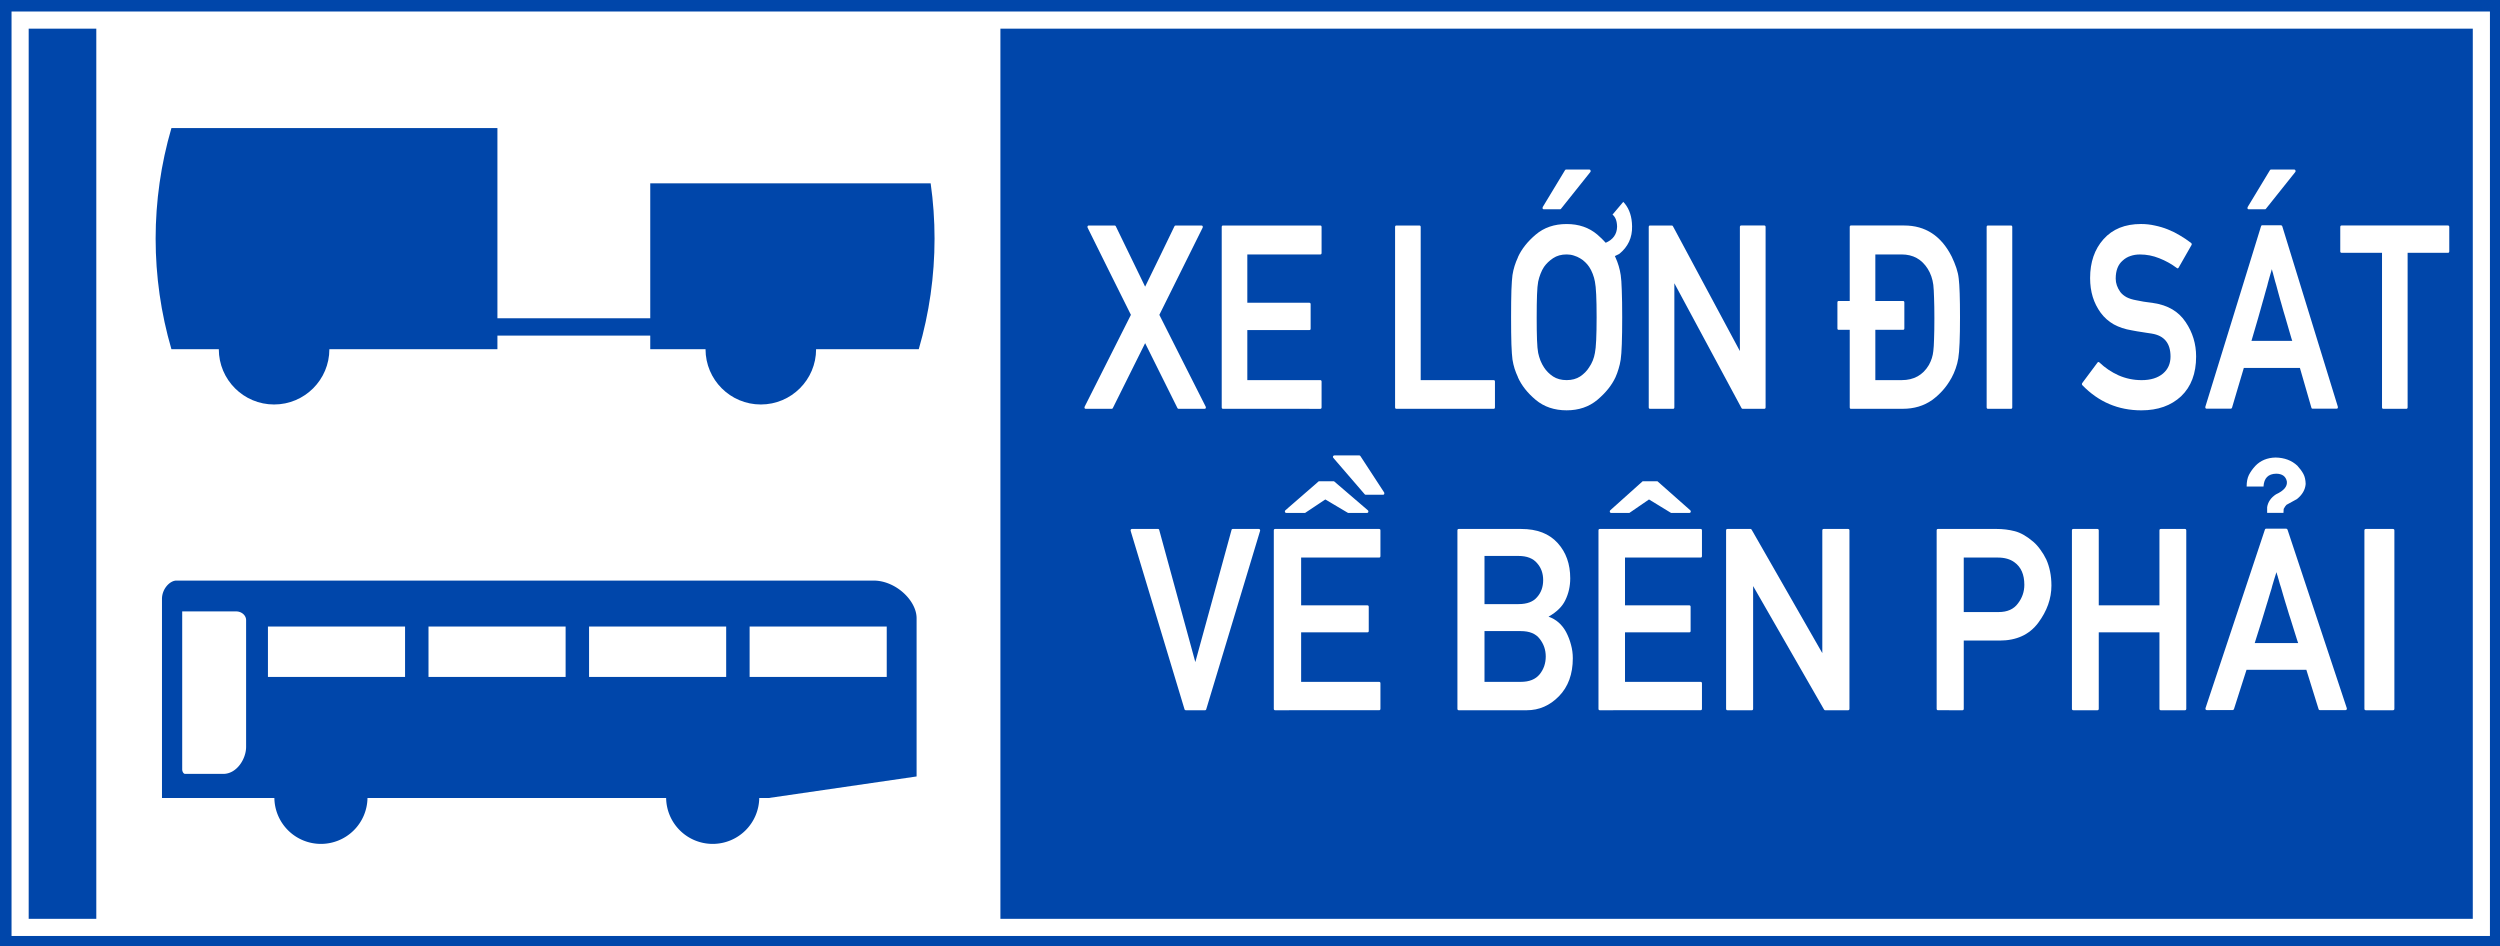 <?xml version="1.0" encoding="UTF-8" standalone="no"?>
<svg
   xmlns:dc="http://purl.org/dc/elements/1.1/"
   xmlns:cc="http://creativecommons.org/ns#"
   xmlns:rdf="http://www.w3.org/1999/02/22-rdf-syntax-ns#"
   xmlns:svg="http://www.w3.org/2000/svg"
   xmlns="http://www.w3.org/2000/svg"
   xmlns:sodipodi="http://sodipodi.sourceforge.net/DTD/sodipodi-0.dtd"
   xmlns:inkscape="http://www.inkscape.org/namespaces/inkscape"
   sodipodi:docname="Vietnam_road_sign_I445e.svg"
   inkscape:version="1.0 (4035a4fb49, 2020-05-01)"
   id="svg848"
   version="1.1"
   viewBox="0 0 1320.694 500"
   height="500mm"
   width="1320.694mm">
  <rect x="0" y="0" width="1320.694" height="500" fill="#808080" stroke="none"/>
  <defs
     id="defs842" />
  <sodipodi:namedview
     inkscape:document-rotation="0"
     inkscape:measure-end="0,0"
     inkscape:measure-start="0,0"
     showguides="true"
     fit-margin-bottom="0"
     fit-margin-right="0"
     fit-margin-left="0"
     fit-margin-top="0"
     inkscape:window-maximized="1"
     inkscape:window-y="-9"
     inkscape:window-x="-9"
     inkscape:window-height="1001"
     inkscape:window-width="1920"
     inkscape:snap-global="false"
     showgrid="false"
     inkscape:current-layer="text2888"
     inkscape:document-units="mm"
     inkscape:cy="1422.5095"
     inkscape:cx="1974.2649"
     inkscape:zoom="0.18415721"
     inkscape:pageshadow="2"
     inkscape:pageopacity="0.0"
     borderopacity="1.0"
     bordercolor="#666666"
     pagecolor="#ffffff"
     id="base" />
  <g
     transform="translate(-1098.545,606.311)"
     id="layer1"
     inkscape:groupmode="layer"
     inkscape:label="Layer 1">
    <path
       inkscape:connector-curvature="0"
       d=""
       style="opacity:1;fill:#d35f5f;fill-opacity:1;fill-rule:nonzero;stroke:none;stroke-width:3.923;stroke-linecap:butt;stroke-linejoin:miter;stroke-miterlimit:4;stroke-dasharray:none;stroke-opacity:1;paint-order:stroke fill markers"
       id="path8376"
       r="150"
       cy="147"
       cx="150" />
    <g
       inkscape:groupmode="layer"
       transform="translate(-4496.043,2396.68)"
       id="text3577"
       style="font-style:normal;font-variant:normal;font-weight:bold;font-stretch:normal;font-size:299.854px;line-height:0;font-family:Giaothong1;-inkscape-font-specification:'Giaothong1 Bold';letter-spacing:0px;word-spacing:0px;fill:#ffcc00;fill-opacity:1;stroke:none;stroke-width:1.562"
       aria-label="VỊNH">
      <g
         id="text3665"
         style="font-style:normal;font-variant:normal;font-weight:bold;font-stretch:normal;font-size:299.854px;line-height:0;font-family:Giaothong1;-inkscape-font-specification:'Giaothong1 Bold';letter-spacing:-2.781px;word-spacing:0px;fill:#ffcc00;fill-opacity:1;stroke:none;stroke-width:2.439"
         aria-label="VỊNH" />
    </g>
    <g
       inkscape:groupmode="layer"
       id="text2719"
       style="font-style:normal;font-variant:normal;font-weight:bold;font-stretch:normal;font-size:184.173px;line-height:0;font-family:Giaothong1;-inkscape-font-specification:'Giaothong1 Bold';letter-spacing:0px;word-spacing:0.487px;fill:#ffffff;fill-opacity:1;stroke:none;stroke-width:0.959"
       aria-label="CÔNG TRƯỜNG">
      <g
         inkscape:groupmode="layer"
         id="text2888"
         style="font-style:normal;font-variant:normal;font-weight:bold;font-stretch:normal;font-size:187.408px;line-height:0;font-family:Giaothong1;-inkscape-font-specification:'Giaothong1 Bold';letter-spacing:0.003px;word-spacing:0px;fill:#ffffff;fill-opacity:1;stroke:none;stroke-width:0.936"
         aria-label="AHEAD">
        <g
           inkscape:groupmode="layer"
           id="text2903"
           style="font-style:normal;font-variant:normal;font-weight:bold;font-stretch:normal;font-size:184.173px;line-height:0;font-family:Giaothong1;-inkscape-font-specification:'Giaothong1 Bold';letter-spacing:0.005px;word-spacing:0px;fill:#ffffff;fill-opacity:1;stroke:none;stroke-width:0.898"
           aria-label="WORKS">
          <path
             id="rect7863"
             style="opacity:1;fill:#0046aa;fill-opacity:1;fill-rule:nonzero;stroke:none;stroke-width:4.585;stroke-linecap:butt;stroke-linejoin:miter;stroke-miterlimit:10;stroke-dasharray:none;stroke-opacity:1;paint-order:stroke fill markers"
             d="M 2419.239,-606.311 H 1098.545 v 500 H 2419.239 Z"
             sodipodi:nodetypes="ccccc" />
          <path
             d="m 1104.641,-600.228 v 488.372 H 2413.924 v -488.372 z m 9.056,9.058 h 35.724 v 470.257 h -35.724 z m 513.342,0 h 777.829 v 470.257 l -777.829,5.4e-4 z"
             style="opacity:1;fill:#ffffff;fill-opacity:1;fill-rule:nonzero;stroke:none;stroke-width:4.542;stroke-linecap:butt;stroke-linejoin:miter;stroke-miterlimit:10;stroke-dasharray:none;stroke-opacity:1;paint-order:stroke fill markers"
             id="path7865"
             sodipodi:nodetypes="ccccccccccccccc" />
        </g>
        <path
           d="m 1189.103,-538.649 c -5.534,18.975 -8.344,38.641 -8.344,58.407 0,19.766 2.809,39.432 8.344,58.407 h 25.032 c 0,16.129 13.075,29.203 29.203,29.203 16.129,0 29.203,-13.075 29.203,-29.203 h 88.778 v -7.176 h 80.737 v 7.176 h 29.203 c 0,16.129 13.075,29.203 29.203,29.203 16.129,0 29.203,-13.075 29.203,-29.203 h 54.235 c 5.534,-18.975 8.344,-38.641 8.344,-58.407 0,-9.77 -0.683,-19.529 -2.053,-29.203 h -148.136 v 71.257 h -80.737 v -100.46 z"
           style="opacity:1;fill:#0046aa;fill-opacity:1;fill-rule:nonzero;stroke:none;stroke-width:6.377;stroke-linecap:round;stroke-linejoin:miter;stroke-miterlimit:4;stroke-dasharray:none;stroke-opacity:1;paint-order:stroke fill markers"
           id="circle40161"
           sodipodi:nodetypes="csccsccccccsccscccccc" />
        <path
           d="m 1191.747,-299.603 c -3.455,1.8e-4 -7.621,4.351 -7.634,9.669 v 105.176 h 59.376 a 24.598,24.598 0 0 0 24.595,24.259 24.598,24.598 0 0 0 24.596,-24.259 h 157.768 a 24.598,24.598 0 0 0 24.595,24.259 24.598,24.598 0 0 0 24.595,-24.259 h 5.092 l 78.033,-11.366 v -83.632 c -0.018,-9.294 -10.992,-19.78 -22.646,-19.848 z m 3.052,16.285 h 28.5 c 2.984,0.013 5.252,2.174 5.259,4.58 v 67.007 c 0.013,6.326 -4.954,14.261 -12.045,14.25 h -20.187 c -0.827,0.004 -1.528,-1.222 -1.528,-2.375 z m 45.294,7.973 h 72.436 v 26.633 h -72.436 z m 84.82,0 h 72.436 v 26.633 h -72.436 z m 84.819,0 h 72.436 v 26.633 h -72.436 z m 84.819,0 h 72.436 v 26.633 h -72.436 z"
           style="opacity:1;fill:#0046aa;fill-opacity:1;fill-rule:nonzero;stroke:none;stroke-width:6;stroke-linecap:round;stroke-linejoin:miter;stroke-miterlimit:4;stroke-dasharray:none;stroke-opacity:1;paint-order:stroke fill markers"
           id="rect25583" />
        <g
           aria-label="XE LỚN ĐI SÁT"
           transform="matrix(5.827,0,0,6.901,233.424,-3983.033)"
           id="text10814"
           style="font-size:19.723px;line-height:1.3;font-family:'Singapore Road Signs';-inkscape-font-specification:'Singapore Road Signs';text-align:center;text-anchor:middle;opacity:1;stroke-width:0.042">
          <path
             d="m 255.31,520.604 q -0.058,0 -0.096,-0.058 l -2.928,-4.969 q -0.732,1.252 -1.464,2.485 -0.732,1.233 -1.464,2.485 -0.038,0.058 -0.096,0.058 h -2.359 q -0.077,0 -0.106,-0.048 -0.029,-0.058 0.01,-0.125 l 4.189,-7.021 q -0.992,-1.676 -1.965,-3.332 -0.973,-1.656 -1.955,-3.332 -0.038,-0.067 -0.01,-0.116 0.029,-0.058 0.096,-0.058 h 2.369 q 0.058,0 0.096,0.058 l 2.658,4.623 q 0.664,-1.156 1.329,-2.302 0.664,-1.156 1.329,-2.321 0.038,-0.058 0.096,-0.058 h 2.369 q 0.067,0 0.096,0.058 0.029,0.048 -0.01,0.116 l -3.92,6.664 q 1.059,1.762 2.099,3.515 1.04,1.743 2.099,3.505 0.038,0.067 0.01,0.125 -0.029,0.048 -0.106,0.048 z"
             style="font-style:normal;font-variant:normal;font-weight:normal;font-stretch:normal;font-family:Giaothong2;-inkscape-font-specification:Giaothong2;stroke-width:0.042"
             id="path10845" />
          <path
             d="m 259.345,520.604 q -0.116,0 -0.116,-0.116 v -13.8 q 0,-0.116 0.116,-0.116 h 8.821 q 0.116,0 0.116,0.116 v 1.984 q 0,0.116 -0.116,0.116 h -6.616 v 3.698 h 5.624 q 0.116,0 0.116,0.116 v 1.868 q 0,0.106 -0.116,0.106 h -5.624 v 3.833 h 6.616 q 0.116,0 0.116,0.116 v 1.965 q 0,0.116 -0.116,0.116 z"
             style="font-style:normal;font-variant:normal;font-weight:normal;font-stretch:normal;font-family:Giaothong2;-inkscape-font-specification:Giaothong2;stroke-width:0.042"
             id="path10847" />
          <path
             d="m 275.062,520.604 q -0.116,0 -0.116,-0.116 v -13.8 q 0,-0.116 0.116,-0.116 h 2.09 q 0.116,0 0.116,0.116 v 11.72 h 6.616 q 0.116,0 0.116,0.116 v 1.965 q 0,0.116 -0.116,0.116 z"
             style="font-style:normal;font-variant:normal;font-weight:normal;font-stretch:normal;font-family:Giaothong2;-inkscape-font-specification:Giaothong2;stroke-width:0.042"
             id="path10849" />
          <path
             d="m 287.784,513.593 q 0,1.05 0.029,1.733 0.029,0.674 0.106,1.002 0.077,0.299 0.212,0.597 0.144,0.289 0.318,0.51 0.308,0.404 0.819,0.693 0.51,0.279 1.233,0.279 0.713,0 1.223,-0.279 0.51,-0.289 0.809,-0.693 0.404,-0.491 0.53,-1.107 0.154,-0.616 0.154,-2.735 0,-1.05 -0.038,-1.724 -0.038,-0.684 -0.116,-1.002 -0.067,-0.308 -0.202,-0.597 -0.135,-0.299 -0.318,-0.53 -0.144,-0.183 -0.356,-0.356 -0.202,-0.173 -0.462,-0.299 -0.26,-0.135 -0.568,-0.212 -0.308,-0.087 -0.655,-0.087 -0.722,0 -1.233,0.289 -0.51,0.289 -0.819,0.664 -0.183,0.231 -0.318,0.53 -0.135,0.289 -0.212,0.597 -0.077,0.327 -0.106,1.011 -0.029,0.684 -0.029,1.714 z m 0.645,-8.263 q -0.077,0 -0.106,-0.048 -0.019,-0.058 0.01,-0.125 l 2.013,-2.812 q 0.038,-0.058 0.096,-0.058 h 2.119 q 0.077,0 0.106,0.067 0.038,0.067 -0.019,0.125 l -2.658,2.812 q -0.01,0.01 -0.038,0.029 -0.029,0.01 -0.048,0.01 z m 7.204,-0.568 q 0.077,0.067 0.144,0.135 0.636,0.664 0.655,1.733 0.038,1.3 -1.165,2.119 -0.193,0.087 -0.395,0.164 0.019,0.038 0.048,0.087 0.356,0.655 0.482,1.368 0.067,0.366 0.096,1.165 0.038,0.799 0.038,2.061 0,2.475 -0.135,3.236 -0.067,0.376 -0.193,0.713 -0.116,0.337 -0.279,0.645 -0.51,0.925 -1.647,1.733 -1.136,0.799 -2.783,0.799 -1.666,0 -2.802,-0.799 -1.117,-0.79 -1.618,-1.733 h 0.01 q -0.183,-0.327 -0.308,-0.655 -0.125,-0.337 -0.193,-0.703 -0.058,-0.366 -0.096,-1.165 -0.029,-0.809 -0.029,-2.071 0,-1.262 0.029,-2.061 0.038,-0.799 0.096,-1.165 0.067,-0.366 0.193,-0.703 0.125,-0.337 0.308,-0.664 h -0.01 q 0.501,-0.934 1.618,-1.733 1.127,-0.809 2.802,-0.809 1.656,0 2.783,0.809 0.424,0.308 0.761,0.626 1.002,-0.366 1.03,-1.223 -0.01,-0.655 -0.414,-0.934 z"
             style="font-style:normal;font-variant:normal;font-weight:normal;font-stretch:normal;font-family:Giaothong2;-inkscape-font-specification:Giaothong2;stroke-width:0.042"
             id="path10851" />
          <path
             d="m 298.059,520.604 q -0.116,0 -0.116,-0.116 v -13.8 q 0,-0.116 0.116,-0.116 h 1.984 q 0.058,0 0.096,0.058 l 6.067,9.553 v -9.496 q 0,-0.116 0.116,-0.116 h 2.099 q 0.116,0 0.116,0.116 v 13.8 q 0,0.116 -0.116,0.116 h -1.974 q -0.058,0 -0.096,-0.058 l -6.086,-9.553 v 9.496 q 0,0.116 -0.106,0.116 z"
             style="font-style:normal;font-variant:normal;font-weight:normal;font-stretch:normal;font-family:Giaothong2;-inkscape-font-specification:Giaothong2;stroke-width:0.042"
             id="path10853" />
          <path
             d="m 316.271,520.604 q -0.106,0 -0.106,-0.116 v -5.932 h -1.011 q -0.106,0 -0.106,-0.106 v -1.984 q 0,-0.116 0.106,-0.116 h 1.011 v -5.663 q 0,-0.116 0.106,-0.116 h 4.834 q 2.879,0 4.305,2.379 0.26,0.462 0.424,0.876 0.164,0.414 0.212,0.809 0.116,0.77 0.116,2.957 0,1.175 -0.038,1.965 -0.038,0.78 -0.116,1.175 -0.077,0.404 -0.241,0.79 -0.154,0.376 -0.395,0.751 v -0.01 q -0.645,0.992 -1.733,1.666 -1.127,0.674 -2.668,0.674 z m 2.215,-11.817 v 3.563 h 2.514 q 0.116,0 0.116,0.116 v 1.984 q 0,0.106 -0.116,0.106 h -2.514 v 3.852 h 2.388 q 1.656,0 2.465,-1.156 0.337,-0.51 0.404,-1.069 0.048,-0.308 0.067,-0.925 0.029,-0.626 0.029,-1.589 0,-0.934 -0.029,-1.56 -0.019,-0.626 -0.067,-0.992 -0.106,-0.684 -0.501,-1.223 -0.819,-1.107 -2.369,-1.107 z"
             style="font-style:normal;font-variant:normal;font-weight:normal;font-stretch:normal;font-family:Giaothong2;-inkscape-font-specification:Giaothong2;stroke-width:0.042"
             id="path10855" />
          <path
             d="m 328.694,520.604 q -0.116,0 -0.116,-0.116 v -13.8 q 0,-0.116 0.116,-0.116 h 2.09 q 0.116,0 0.116,0.116 v 13.8 q 0,0.116 -0.116,0.116 z"
             style="font-style:normal;font-variant:normal;font-weight:normal;font-stretch:normal;font-family:Giaothong2;-inkscape-font-specification:Giaothong2;stroke-width:0.042"
             id="path10857" />
          <path
             d="m 338.632,517.06 q 0.029,-0.038 0.077,-0.038 0.048,0 0.087,0.029 0.761,0.616 1.743,0.992 0.992,0.366 2.09,0.366 1.233,0 1.945,-0.51 0.674,-0.491 0.674,-1.3 0,-1.522 -1.705,-1.753 h 0.01 q -0.241,-0.029 -0.462,-0.058 -0.212,-0.029 -0.433,-0.058 -0.212,-0.029 -0.443,-0.058 -0.222,-0.038 -0.491,-0.077 -0.905,-0.125 -1.618,-0.453 -0.703,-0.337 -1.185,-0.886 -0.482,-0.559 -0.722,-1.213 -0.241,-0.664 -0.241,-1.445 0,-1.83 1.213,-2.976 1.223,-1.165 3.4,-1.165 0.645,0 1.252,0.116 0.616,0.106 1.185,0.299 0.578,0.193 1.098,0.462 0.53,0.26 1.011,0.578 0.096,0.067 0.029,0.164 l -1.165,1.724 q -0.067,0.087 -0.154,0.029 -0.751,-0.472 -1.599,-0.751 -0.847,-0.289 -1.753,-0.289 -0.462,0 -0.857,0.116 -0.395,0.106 -0.713,0.356 -0.626,0.453 -0.626,1.377 0,0.53 0.424,1.03 0.212,0.231 0.568,0.395 0.356,0.154 0.876,0.231 0.279,0.048 0.655,0.106 0.376,0.048 0.886,0.106 1.974,0.241 2.928,1.454 0.953,1.185 0.953,2.639 0,1.945 -1.358,3.043 -1.368,1.079 -3.602,1.079 -3.149,0 -5.355,-1.926 -0.038,-0.029 -0.038,-0.077 0,-0.048 0.029,-0.087 z"
             style="font-style:normal;font-variant:normal;font-weight:normal;font-stretch:normal;font-family:Giaothong2;-inkscape-font-specification:Giaothong2;stroke-width:0.042"
             id="path10859" />
          <path
             d="m 348.513,520.595 q -0.067,0 -0.096,-0.048 -0.029,-0.048 -0.01,-0.106 l 5.046,-13.81 q 0.019,-0.077 0.096,-0.077 h 1.724 q 0.029,0 0.058,0.029 0.038,0.019 0.048,0.048 l 5.037,13.81 q 0.019,0.058 -0.01,0.106 -0.029,0.048 -0.087,0.048 h -2.205 q -0.077,0 -0.096,-0.077 l -1.04,-3.043 h -5.085 q -0.27,0.78 -0.539,1.531 -0.26,0.742 -0.53,1.512 -0.01,0.029 -0.048,0.058 -0.029,0.019 -0.058,0.019 z m 7.772,-5.191 q -0.019,-0.067 -0.058,-0.144 -0.029,-0.077 -0.048,-0.135 -0.164,-0.472 -0.299,-0.867 -0.135,-0.404 -0.241,-0.703 -0.067,-0.193 -0.135,-0.376 -0.058,-0.183 -0.116,-0.347 -0.048,-0.154 -0.096,-0.289 -0.048,-0.144 -0.096,-0.279 -0.087,-0.279 -0.183,-0.559 -0.087,-0.279 -0.183,-0.578 -0.048,-0.135 -0.106,-0.299 -0.048,-0.164 -0.106,-0.347 -0.029,-0.096 -0.048,-0.144 -0.01,-0.058 -0.029,-0.106 -0.019,-0.058 -0.048,-0.125 -0.019,-0.067 -0.058,-0.193 -0.106,0.318 -0.202,0.587 -0.087,0.27 -0.164,0.501 -0.019,0.058 -0.029,0.106 -0.01,0.048 -0.029,0.096 -0.048,0.164 -0.106,0.308 -0.048,0.144 -0.096,0.289 -0.048,0.154 -0.096,0.299 -0.048,0.144 -0.096,0.279 -0.096,0.289 -0.202,0.607 -0.096,0.318 -0.222,0.664 -0.125,0.347 -0.26,0.751 -0.135,0.395 -0.347,1.002 z m -3.948,-10.073 q -0.077,0 -0.106,-0.048 -0.019,-0.058 0.01,-0.125 l 2.013,-2.812 q 0.038,-0.058 0.096,-0.058 h 2.119 q 0.077,0 0.106,0.067 0.038,0.067 -0.019,0.125 l -2.658,2.812 q -0.01,0.01 -0.038,0.029 -0.029,0.01 -0.048,0.01 z"
             style="font-style:normal;font-variant:normal;font-weight:normal;font-stretch:normal;font-family:Giaothong2;-inkscape-font-specification:Giaothong2;stroke-width:0.042"
             id="path10861" />
          <path
             d="m 364.538,520.604 q -0.116,0 -0.116,-0.116 v -11.826 h -3.669 q -0.116,0 -0.116,-0.116 v -1.859 q 0,-0.116 0.116,-0.116 h 9.65 q 0.116,0 0.116,0.116 v 1.859 q 0,0.116 -0.116,0.116 h -3.66 v 11.826 q 0,0.116 -0.116,0.116 z"
             style="font-style:normal;font-variant:normal;font-weight:normal;font-stretch:normal;font-family:Giaothong2;-inkscape-font-specification:Giaothong2;stroke-width:0.042"
             id="path10863" />
        </g>
        <g
           transform="matrix(6.341,0,0,6.341,205.424,-3979.238)"
           aria-label="  VỀ BÊN PHẢI"
           id="text10822"
           style="font-size:21.23px;line-height:1.3;font-family:'Singapore Road Signs';-inkscape-font-specification:'Singapore Road Signs';text-align:center;letter-spacing:-0.66px;text-anchor:middle;opacity:1;stroke-width:0.042">
          <path
             d="m 239.635,591.094 q -0.085,0 -0.104,-0.083 l -4.484,-14.854 q -0.019,-0.062 0.01,-0.114 0.029,-0.052 0.095,-0.052 h 2.171 q 0.085,0 0.104,0.093 l 3.005,10.998 q 0.758,-2.757 1.507,-5.494 0.758,-2.747 1.507,-5.504 0.019,-0.093 0.104,-0.093 h 2.171 q 0.066,0 0.095,0.052 0.029,0.052 0.01,0.114 l -4.484,14.854 q -0.019,0.083 -0.104,0.083 z"
             style="font-style:normal;font-variant:normal;font-weight:normal;font-stretch:normal;font-family:Giaothong2;-inkscape-font-specification:Giaothong2;text-align:start;letter-spacing:-0.66px;text-anchor:start;stroke-width:0.042"
             id="path10824" />
          <path
             d="m 247.084,591.094 q -0.113,0 -0.113,-0.124 v -14.854 q 0,-0.124 0.113,-0.124 h 8.658 q 0.113,0 0.113,0.124 v 2.135 q 0,0.124 -0.113,0.124 h -6.494 v 3.981 h 5.52 q 0.113,0 0.113,0.124 v 2.011 q 0,0.114 -0.113,0.114 h -5.52 v 4.126 h 6.494 q 0.113,0 0.113,0.124 v 2.115 q 0,0.124 -0.113,0.124 z m 0.917,-16.44 q -0.085,0 -0.104,-0.083 -0.019,-0.083 0.038,-0.135 l 2.779,-2.415 h 1.276 l 2.817,2.415 q 0.066,0.052 0.038,0.135 -0.019,0.083 -0.104,0.083 h -1.588 l -1.89,-1.12 q -0.416,0.28 -0.841,0.56 -0.425,0.28 -0.841,0.56 z m 6.626,-1.513 q -0.019,0 -0.047,-0.01 -0.028,-0.021 -0.038,-0.031 l -2.609,-3.027 q -0.057,-0.062 -0.028,-0.135 0.038,-0.073 0.113,-0.073 h 2.079 q 0.057,0 0.095,0.062 l 1.975,3.027 q 0.028,0.073 0,0.135 -0.019,0.052 -0.095,0.052 z"
             style="font-style:normal;font-variant:normal;font-weight:normal;font-stretch:normal;font-family:Giaothong2;-inkscape-font-specification:Giaothong2;text-align:start;letter-spacing:-0.66px;text-anchor:start;stroke-width:0.042"
             id="path10826" />
          <path
             d="m 262.38,591.094 q -0.112,0 -0.112,-0.124 v -14.854 q 0,-0.124 0.112,-0.124 h 5.205 q 1.975,0 3.033,1.171 1.049,1.151 1.049,2.944 0,0.985 -0.412,1.824 -0.374,0.788 -1.395,1.368 0.946,0.332 1.46,1.275 0.271,0.518 0.412,1.068 0.15,0.539 0.15,1.12 0,1.98 -1.151,3.162 -1.142,1.171 -2.687,1.171 z m 2.144,-6.593 v 4.229 h 3.024 q 1.058,0 1.573,-0.632 0.506,-0.632 0.506,-1.482 0,-0.829 -0.506,-1.472 -0.487,-0.643 -1.573,-0.643 z m 0,-6.261 v 4.012 h 2.837 q 1.058,0 1.545,-0.581 0.506,-0.57 0.506,-1.42 0,-0.84 -0.506,-1.41 -0.506,-0.601 -1.545,-0.601 z"
             style="font-style:normal;font-variant:normal;font-weight:normal;font-stretch:normal;font-family:Giaothong2;-inkscape-font-specification:Giaothong2;text-align:start;letter-spacing:-0.66px;text-anchor:start;stroke-width:0.042"
             id="path10828" />
          <path
             d="m 274.13,591.094 q -0.11,0 -0.11,-0.124 v -14.854 q 0,-0.124 0.11,-0.124 h 8.401 q 0.11,0 0.11,0.124 v 2.135 q 0,0.124 -0.11,0.124 h -6.301 v 3.981 h 5.356 q 0.11,0 0.11,0.124 v 2.011 q 0,0.114 -0.11,0.114 h -5.356 v 4.126 h 6.301 q 0.11,0 0.11,0.124 v 2.115 q 0,0.124 -0.11,0.124 z m 0.935,-16.44 q -0.083,0 -0.101,-0.083 -0.018,-0.083 0.037,-0.135 l 2.696,-2.415 h 1.238 l 2.733,2.415 q 0.064,0.052 0.037,0.135 -0.018,0.083 -0.101,0.083 h -1.541 l -1.834,-1.12 q -0.404,0.28 -0.816,0.56 -0.413,0.28 -0.816,0.56 z"
             style="font-style:normal;font-variant:normal;font-weight:normal;font-stretch:normal;font-family:Giaothong2;-inkscape-font-specification:Giaothong2;text-align:start;letter-spacing:-0.66px;text-anchor:start;stroke-width:0.042"
             id="path10830" />
          <path
             d="m 284.764,591.094 q -0.112,0 -0.112,-0.124 v -14.854 q 0,-0.124 0.112,-0.124 h 1.925 q 0.056,0 0.093,0.062 l 5.886,10.283 v -10.221 q 0,-0.124 0.112,-0.124 h 2.037 q 0.112,0 0.112,0.124 v 14.854 q 0,0.124 -0.112,0.124 h -1.915 q -0.056,0 -0.093,-0.062 l -5.905,-10.283 v 10.221 q 0,0.124 -0.103,0.124 z"
             style="font-style:normal;font-variant:normal;font-weight:normal;font-stretch:normal;font-family:Giaothong2;-inkscape-font-specification:Giaothong2;text-align:start;letter-spacing:-0.66px;text-anchor:start;stroke-width:0.042"
             id="path10832" />
          <path
             d="m 304.451,578.374 v 4.54 h 2.913 q 1.077,0 1.601,-0.715 0.534,-0.695 0.534,-1.555 0,-1.285 -0.824,-1.876 -0.534,-0.394 -1.386,-0.394 z m -2.145,12.719 q -0.112,0 -0.112,-0.124 v -14.854 q 0,-0.124 0.112,-0.124 h 4.87 q 0.805,0 1.527,0.187 0.73,0.187 1.555,0.891 0.318,0.28 0.581,0.653 0.272,0.363 0.487,0.809 0.206,0.456 0.318,1.006 0.112,0.549 0.112,1.171 0,1.627 -1.105,3.11 -1.105,1.472 -3.212,1.472 h -2.987 v 5.681 q 0,0.124 -0.112,0.124 z"
             style="font-style:normal;font-variant:normal;font-weight:normal;font-stretch:normal;font-family:Giaothong2;-inkscape-font-specification:Giaothong2;text-align:start;letter-spacing:-0.66px;text-anchor:start;stroke-width:0.042"
             id="path10834" />
          <path
             d="m 320.866,591.094 q -0.111,0 -0.111,-0.124 v -6.365 h -5.056 v 6.365 q 0,0.124 -0.111,0.124 h -2.013 q -0.111,0 -0.111,-0.124 v -14.854 q 0,-0.124 0.111,-0.124 h 2.013 q 0.111,0 0.111,0.124 v 6.24 h 5.056 v -6.24 q 0,-0.124 0.111,-0.124 h 2.013 q 0.111,0 0.111,0.124 v 14.854 q 0,0.124 -0.111,0.124 z"
             style="font-style:normal;font-variant:normal;font-weight:normal;font-stretch:normal;font-family:Giaothong2;-inkscape-font-specification:Giaothong2;text-align:start;letter-spacing:-0.66px;text-anchor:start;stroke-width:0.042"
             id="path10836" />
          <path
             d="m 324.697,591.083 q -0.066,0 -0.094,-0.052 -0.028,-0.052 -0.009,-0.114 l 4.945,-14.865 q 0.019,-0.083 0.094,-0.083 h 1.689 q 0.028,0 0.057,0.031 0.038,0.021 0.047,0.052 l 4.936,14.865 q 0.019,0.062 -0.009,0.114 -0.028,0.052 -0.085,0.052 h -2.161 q -0.075,0 -0.094,-0.083 l -1.019,-3.276 H 328.01 q -0.264,0.84 -0.528,1.648 -0.255,0.798 -0.519,1.627 -0.009,0.031 -0.047,0.062 -0.028,0.021 -0.057,0.021 z m 7.616,-5.587 q -0.019,-0.073 -0.057,-0.155 -0.028,-0.083 -0.047,-0.145 -0.16,-0.508 -0.293,-0.933 -0.132,-0.435 -0.236,-0.757 -0.066,-0.207 -0.132,-0.404 -0.057,-0.197 -0.113,-0.373 -0.047,-0.166 -0.094,-0.311 -0.047,-0.155 -0.094,-0.301 -0.085,-0.301 -0.179,-0.601 -0.085,-0.301 -0.179,-0.622 -0.047,-0.145 -0.104,-0.321 -0.047,-0.176 -0.104,-0.373 -0.028,-0.104 -0.047,-0.155 -0.009,-0.062 -0.028,-0.114 -0.019,-0.062 -0.047,-0.135 -0.019,-0.073 -0.057,-0.207 -0.104,0.342 -0.198,0.632 -0.085,0.29 -0.16,0.539 -0.019,0.062 -0.028,0.114 -0.009,0.052 -0.028,0.104 -0.047,0.176 -0.104,0.332 -0.047,0.155 -0.094,0.311 -0.047,0.166 -0.094,0.321 -0.047,0.155 -0.094,0.301 -0.094,0.311 -0.198,0.653 -0.094,0.342 -0.217,0.715 -0.123,0.373 -0.255,0.809 -0.132,0.425 -0.34,1.078 z m -1.963,-10.843 q -0.387,0 -0.623,0 v -0.477 q 0.104,-0.653 0.736,-1.068 0.991,-0.456 0.906,-1.078 -0.132,-0.632 -0.887,-0.643 -1,0.021 -1.057,1.068 h -1.406 q 0,-0.581 0.189,-0.964 0.198,-0.384 0.528,-0.746 0.651,-0.684 1.699,-0.705 1.104,0.021 1.812,0.684 0.321,0.352 0.5,0.684 0.179,0.332 0.189,0.84 -0.057,0.715 -0.727,1.254 -0.566,0.301 -0.868,0.477 l -0.113,0.135 -0.123,0.207 -0.019,0.332 q -0.34,0 -0.736,0 z"
             style="font-style:normal;font-variant:normal;font-weight:normal;font-stretch:normal;font-family:Giaothong2;-inkscape-font-specification:Giaothong2;text-align:start;letter-spacing:-0.66px;text-anchor:start;stroke-width:0.042"
             id="path10838" />
          <path
             d="m 337.955,591.094 q -0.124,0 -0.124,-0.124 v -14.854 q 0,-0.124 0.124,-0.124 h 2.249 q 0.124,0 0.124,0.124 v 14.854 q 0,0.124 -0.124,0.124 z"
             style="font-style:normal;font-variant:normal;font-weight:normal;font-stretch:normal;font-family:Giaothong2;-inkscape-font-specification:Giaothong2;text-align:start;letter-spacing:-0.66px;text-anchor:start;stroke-width:0.042"
             id="path10840" />
        </g>
      </g>
    </g>
  </g>
</svg>
